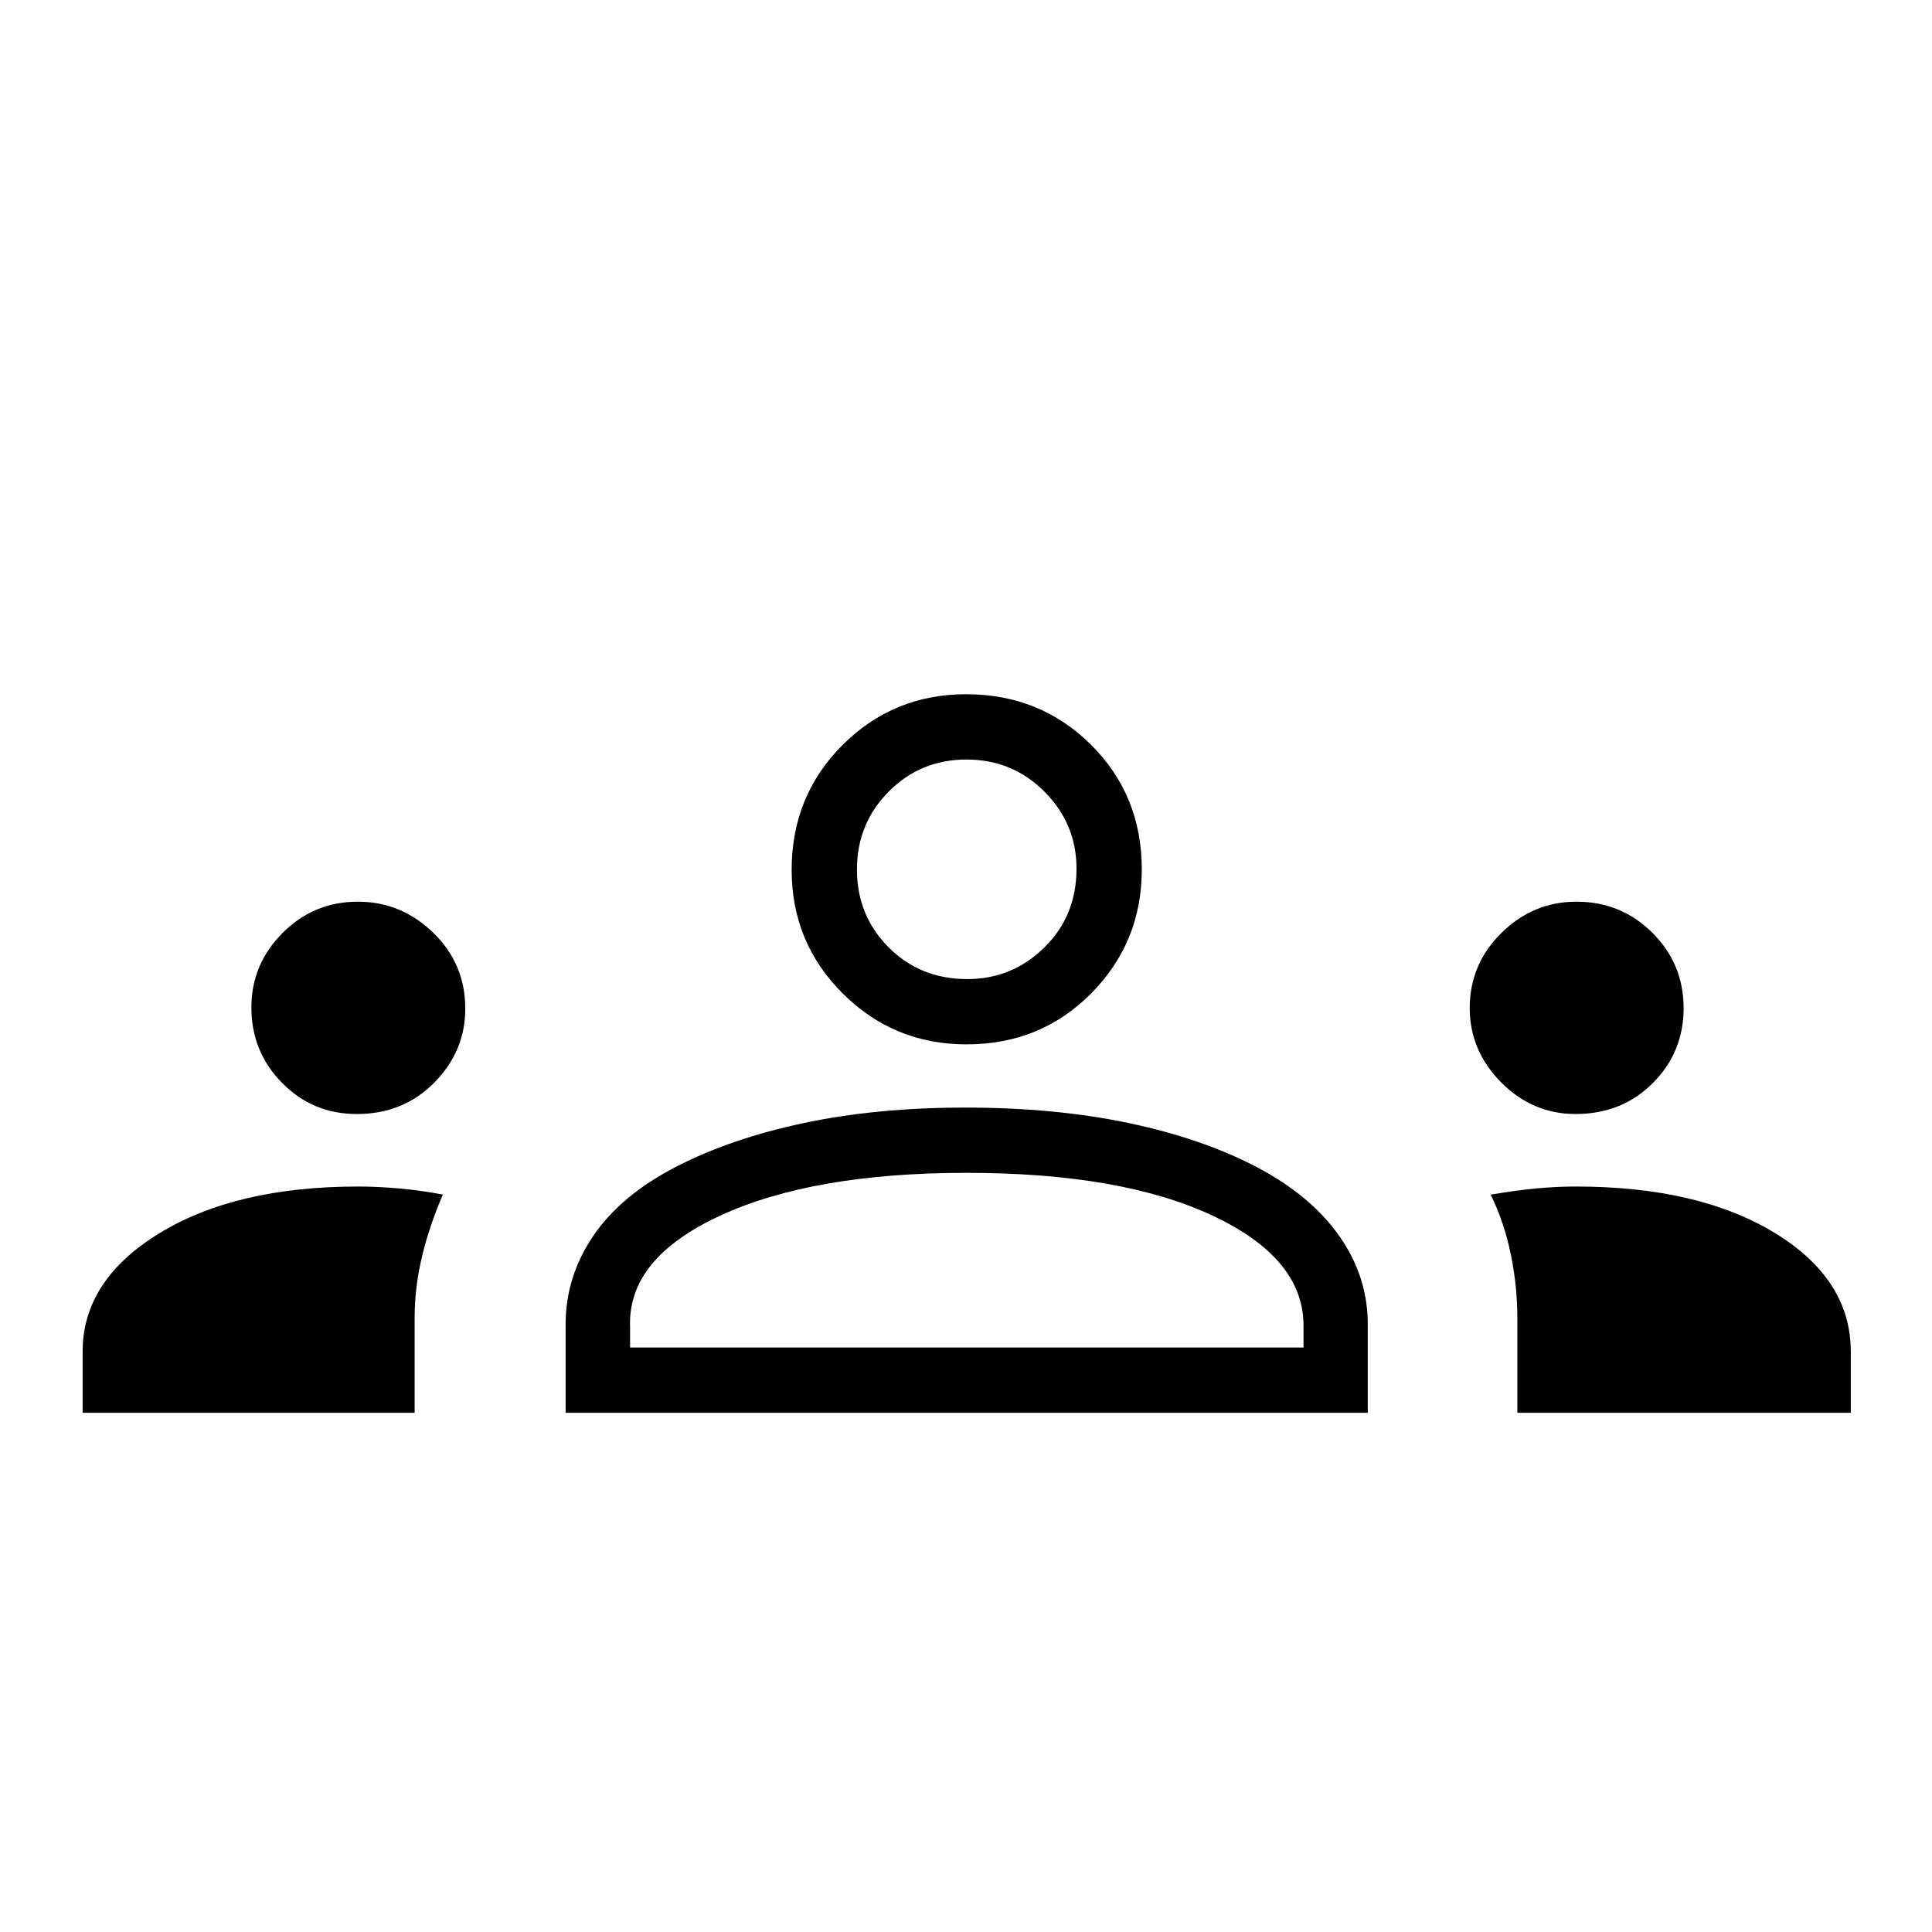 <svg xmlns="http://www.w3.org/2000/svg" height="40" viewBox="0 -960 960 960" width="40"><path d="M41.06-257.99v-30.38q0-35.45 37.99-58.75 37.99-23.3 98.89-23.3 9.53 0 20.25.94t21.87 3.05q-6.75 15.64-10.39 30.87-3.64 15.23-3.64 30.46v47.11H41.06Zm240 0v-44q0-23.69 13.73-43.9 13.74-20.2 41.09-34.32 27.36-14.11 63.62-21.78 36.26-7.66 80.07-7.66 44.66 0 81.15 7.66 36.49 7.67 63.49 21.78 27 14.12 41.22 34.28 14.22 20.16 14.22 44.11v43.83H281.06Zm472.91 0v-46.88q0-16.22-3.32-32.16-3.33-15.94-9.93-29.35 12.54-2.17 22.73-3.11 10.2-.93 19.63-.93 60.98 0 98.78 23.05 37.79 23.05 37.79 59.01v30.37H753.97Zm-440.88-32.43h334.62v-10.41q.33-33.77-45.08-55.08-45.41-21.31-122.38-21.31-76.46 0-122.48 21.31-46.03 21.31-44.68 55.23v10.26ZM177.3-406.45q-21.97 0-37.18-15.51t-15.21-37.39q0-21.55 15.51-37.08 15.51-15.53 37.39-15.53 21.55 0 37.47 15.43 15.91 15.44 15.91 37.72 0 21.17-15.4 36.77-15.4 15.59-38.49 15.59Zm605.59 0q-21.4 0-37-15.75-15.59-15.75-15.59-36.92 0-21.78 15.75-37.31 15.75-15.53 37.3-15.53 22.16 0 37.7 15.43 15.53 15.44 15.53 37.49 0 21.88-15.34 37.24-15.34 15.35-38.35 15.35Zm-302.61-34.61q-36.15 0-61.53-25.28-25.38-25.28-25.38-61.39 0-36.83 25.28-62.07 25.28-25.24 61.39-25.24 36.83 0 62.07 25.1 25.24 25.09 25.24 61.97 0 36.15-25.1 61.53-25.1 25.38-61.97 25.38Zm.4-32.44q22.27 0 38.25-15.71t15.98-39.16q0-22.27-15.92-38.25-15.93-15.98-38.76-15.98-22.81 0-38.61 15.92-15.81 15.92-15.81 38.75 0 22.81 15.71 38.62 15.7 15.81 39.16 15.81Zm-.6 183.08ZM480-527.69Z"/></svg>